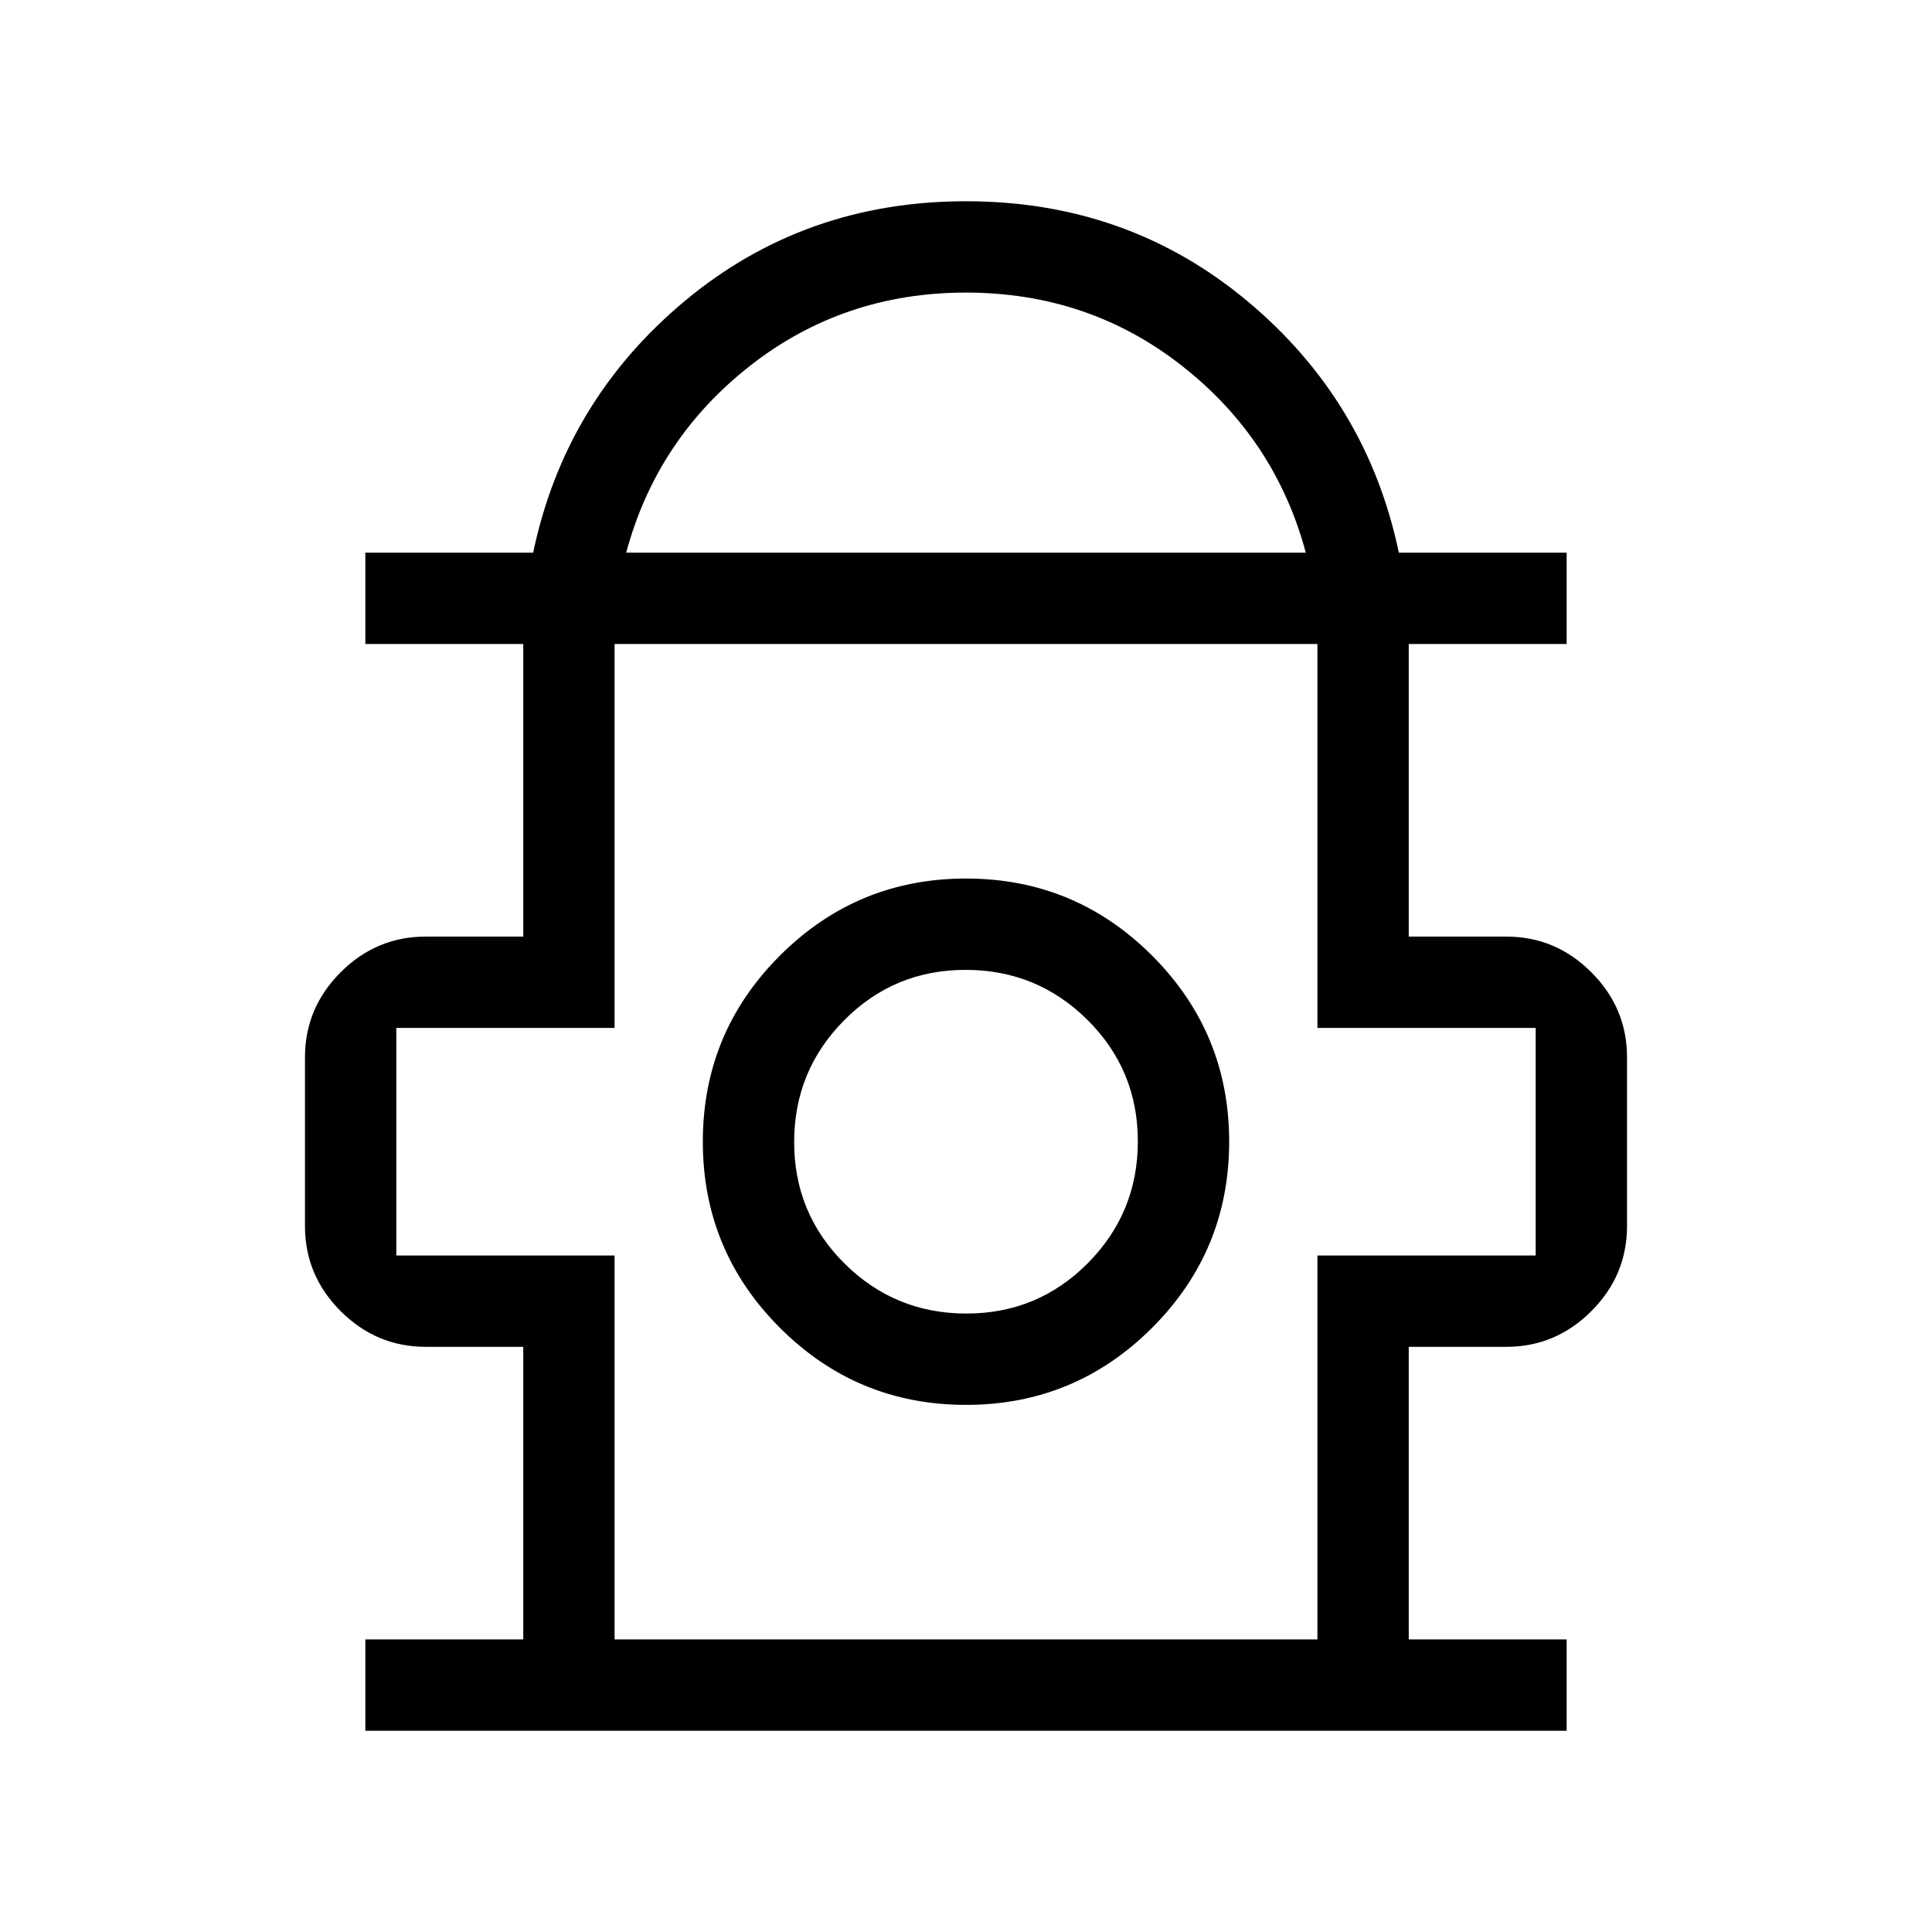 <svg xmlns="http://www.w3.org/2000/svg" width="48" height="48" viewBox="0 -960 960 960"><path d="M181.54-100.001v-45.384h78.461v-145.386h-48.462q-24.538 0-42.268-17.73t-17.73-42.268v-83.847q0-24.538 17.73-42.268t42.268-17.73h48.462V-640H181.54v-45.384h83.384q15.769-75.307 75.23-124.961Q399.616-859.999 480-859.999t139.846 49.654q59.461 49.654 75.23 124.961h83.384V-640h-78.461v145.386h48.462q24.538 0 42.268 17.73t17.73 42.268v83.847q0 24.538-17.73 42.268t-42.268 17.73h-48.462v145.386h78.461v45.384H181.54Zm129.614-585.383h337.692q-15.153-56.461-61.538-92.846Q540.923-814.615 480-814.615q-60.923 0-107.308 36.385-46.385 36.385-61.538 92.846Zm-5.769 539.999h349.23v-190.769h108.461v-113.077H654.615V-640h-349.23v190.769H196.924v113.077h108.461v190.769Zm174.599-116.539q54.17 0 92.477-38.292 38.308-38.292 38.308-92.461t-38.292-92.477q-38.292-38.307-92.461-38.307-54.17 0-92.477 38.292-38.308 38.292-38.308 92.461t38.292 92.477q38.292 38.307 92.461 38.307Zm.206-45.383q-35.498 0-60.536-24.849-25.039-24.849-25.039-60.346 0-35.498 24.849-60.537 24.848-25.039 60.346-25.039t60.536 24.849q25.039 24.849 25.039 60.346 0 35.498-24.849 60.537-24.848 25.039-60.346 25.039Zm-.19-85.386ZM480-640Z"/></svg>